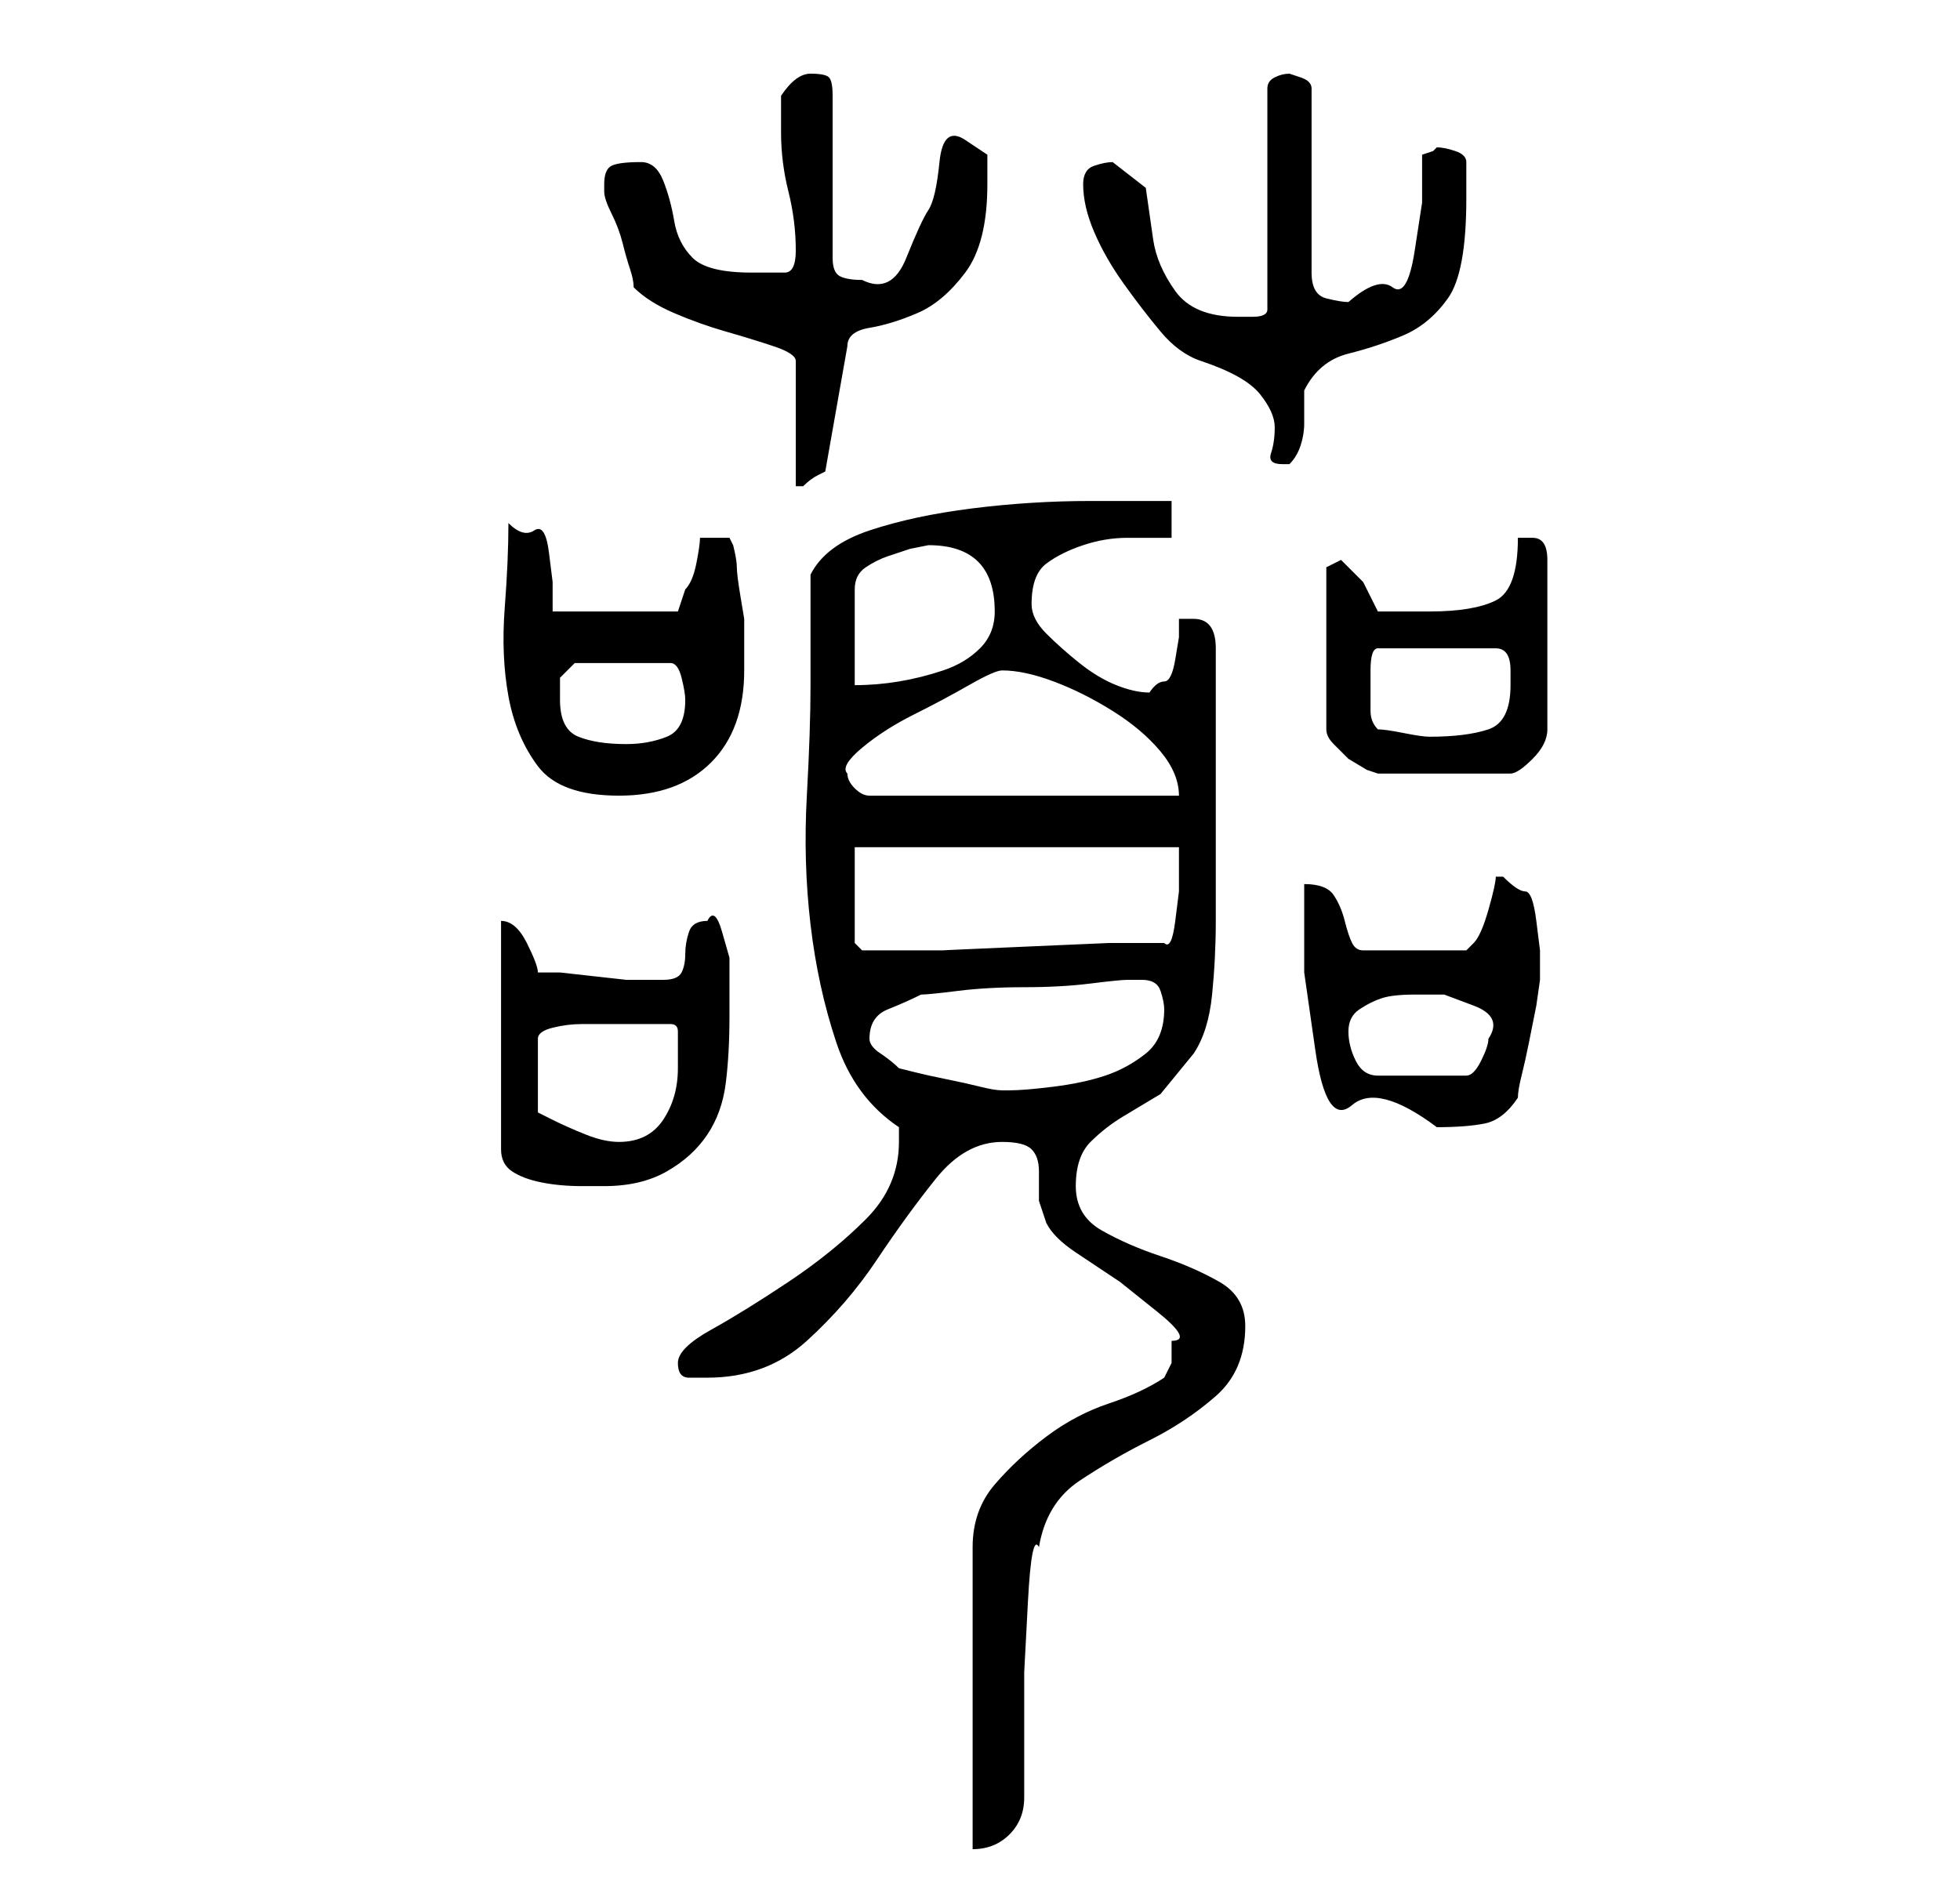 <?xml version="1.0" standalone="no"?>
<!DOCTYPE svg PUBLIC "-//W3C//DTD SVG 1.1//EN" "http://www.w3.org/Graphics/SVG/1.1/DTD/svg11.dtd" >
<svg xmlns="http://www.w3.org/2000/svg" xmlns:xlink="http://www.w3.org/1999/xlink" version="1.1" viewBox="-10 0 266 256">
   <path fill="currentColor"
d="M148 187q-3 2 -7.5 3.5t-8.5 4.5t-7 6.5t-3 8.5v41q3 0 5 -2t2 -5v-7.5v-9.5t0.5 -9.5t1.5 -7.5q1 -6 5.5 -9t9.5 -5.5t9 -6t4 -9.5q0 -4 -3.5 -6t-8 -3.5t-8 -3.5t-3.5 -6t2 -6t4.5 -3.5l5 -3t4.5 -5.5q2 -3 2.5 -8t0.5 -10v-11v-9v-4v-5v-4.5v-3.5q0 -4 -3 -4h-0.5
h-1.5v2.5t-0.5 3t-1.5 3t-2 1.5q-2 0 -4.5 -1t-5 -3t-4.5 -4t-2 -4q0 -4 2 -5.5t5 -2.5t6 -1h6v-5h-11q-8 0 -16 1t-14 3t-8 6v15q0 6 -0.5 15t0.5 17.5t3.5 16t8.5 11.5v1.5v0.5q0 6 -4.5 10.5t-10.5 8.5t-10.5 6.5t-4.5 4.5t1.5 2h2.5q8 0 13.5 -5t9.5 -11t8 -11t9 -5
q3 0 4 1t1 3v4t1 3q1 2 4 4l6 4t5 4t2 4v3t-1 2zM58 125v31q0 2 1.5 3t4 1.5t5.5 0.5h3q5 0 8.5 -2t5.5 -5t2.5 -7t0.5 -9v-3.5v-4.5t-1 -3.5t-2 -1.5q-2 0 -2.5 1.5t-0.5 3t-0.5 2.5t-2.5 1h-2h-3t-4.5 -0.5t-4.5 -0.5h-3q0 -1 -1.5 -4t-3.5 -3zM75 139h6q1 0 1 1v2v2v1
q0 4 -2 7t-6 3q-2 0 -4.5 -1t-4.5 -2l-1 -0.5l-1 -0.5v-10q0 -1 2 -1.5t4 -0.5h4h2zM167 120v12t1.5 10.5t5 7.5t11.5 3q4 0 6.5 -0.5t4.5 -3.5q0 -1 0.5 -3t1 -4.5l1 -5t0.5 -3.5v-1v-3t-0.5 -4t-1.5 -4t-3 -2h-1q0 1 -1 4.5t-2 4.5l-0.5 0.5l-0.5 0.5h-14q-1 0 -1.5 -1
t-1 -3t-1.5 -3.5t-4 -1.5zM108 141q0 -3 2.5 -4t4.5 -2q1 0 5 -0.5t9 -0.5t9 -0.5t5 -0.5h2q2 0 2.5 1.5t0.5 2.5q0 4 -2.5 6t-5.5 3t-7 1.5t-6 0.5h-1q-1 0 -3 -0.5t-4.5 -1t-4.5 -1l-2 -0.5q-1 -1 -2.5 -2t-1.5 -2zM173 140q0 -2 1.5 -3t3 -1.5t4.5 -0.5h4t4 1.5t2 4.5
q0 1 -1 3t-2 2h-12q-2 0 -3 -2t-1 -4zM106 115h44v2v4t-0.5 4t-1.5 3h-7.5t-11.5 0.5t-11 0.5h-8h-1h-2t-1 -1v-13zM59 71q0 5 -0.5 11.5t0.5 12t4 9.5t11 4t12.5 -4.5t4.5 -12.5v-3.5v-3.5t-0.5 -3t-0.5 -4t-0.5 -3l-0.5 -1h-4q0 1 -0.5 3.5t-1.5 3.5l-1 3h-17v-4t-0.5 -4
t-2 -3t-3.5 -1zM105 105q-1 -1 2 -3.5t7 -4.5t7.5 -4t4.5 -2q3 0 7 1.5t8 4t6.5 5.5t2.5 6h-42q-1 0 -2 -1t-1 -2zM170 77v22q0 1 1 2l2 2t2.5 1.5l1.5 0.5h18q1 0 3 -2t2 -4v-23q0 -3 -2 -3h-1.5h-0.5q0 7 -3 8.5t-9 1.5h-3h-4l-2 -4t-3 -3zM66 95v-3t2 -2h13q1 0 1.5 2
t0.5 3q0 4 -2.5 5t-5.5 1q-4 0 -6.5 -1t-2.5 -5zM176 93v-2q0 -3 1 -3h16q2 0 2 3v2q0 5 -3 6t-8 1q-1 0 -3.5 -0.5t-3.5 -0.5q-1 -1 -1 -2.5v-3.5zM116 74q9 0 9 9q0 3 -2 5t-5 3t-6 1.5t-6 0.5v-13q0 -2 1.5 -3t3 -1.5l3 -1t2.5 -0.5zM72 25v1q0 1 1 3t1.5 4t1 3.5
t0.5 2.5q2 2 5.5 3.5t7 2.5t6.5 2t3 2v17h1v0q1 -1 2 -1.5l1 -0.5l3 -17q0 -2 3 -2.5t6.5 -2t6.5 -5.5t3 -12v-4t-3 -2t-3.5 3t-1.5 6.5t-3 6.5t-6 3q-2 0 -3 -0.5t-1 -2.5v-22q0 -2 -0.5 -2.5t-2.5 -0.5t-4 3v5q0 4 1 8t1 8q0 3 -1.5 3h-4.5q-6 0 -8 -2t-2.5 -5t-1.5 -5.5
t-3 -2.5q-3 0 -4 0.5t-1 2.5zM137 25q0 3 1.5 6.5t4 7t5 6.5t5.5 4q6 2 8 4.5t2 4.5t-0.5 3.5t1.5 1.5h1q1 -1 1.5 -2.5t0.5 -3v-2.5v-2q2 -4 6 -5t7.5 -2.5t6 -5t2.5 -13.5v-3v-2q0 -1 -1.5 -1.5t-2.5 -0.5l-0.5 0.5t-1.5 0.5v6.5t-1 6.5t-3 5t-6 2q-1 0 -3 -0.5t-2 -3.5
v-25q0 -1 -1.5 -1.5l-1.5 -0.5q-1 0 -2 0.5t-1 1.5v30q0 1 -2 1h-2q-6 0 -8.5 -3.5t-3 -7l-1 -7t-4.5 -3.5q-1 0 -2.5 0.5t-1.5 2.5z" />
</svg>

